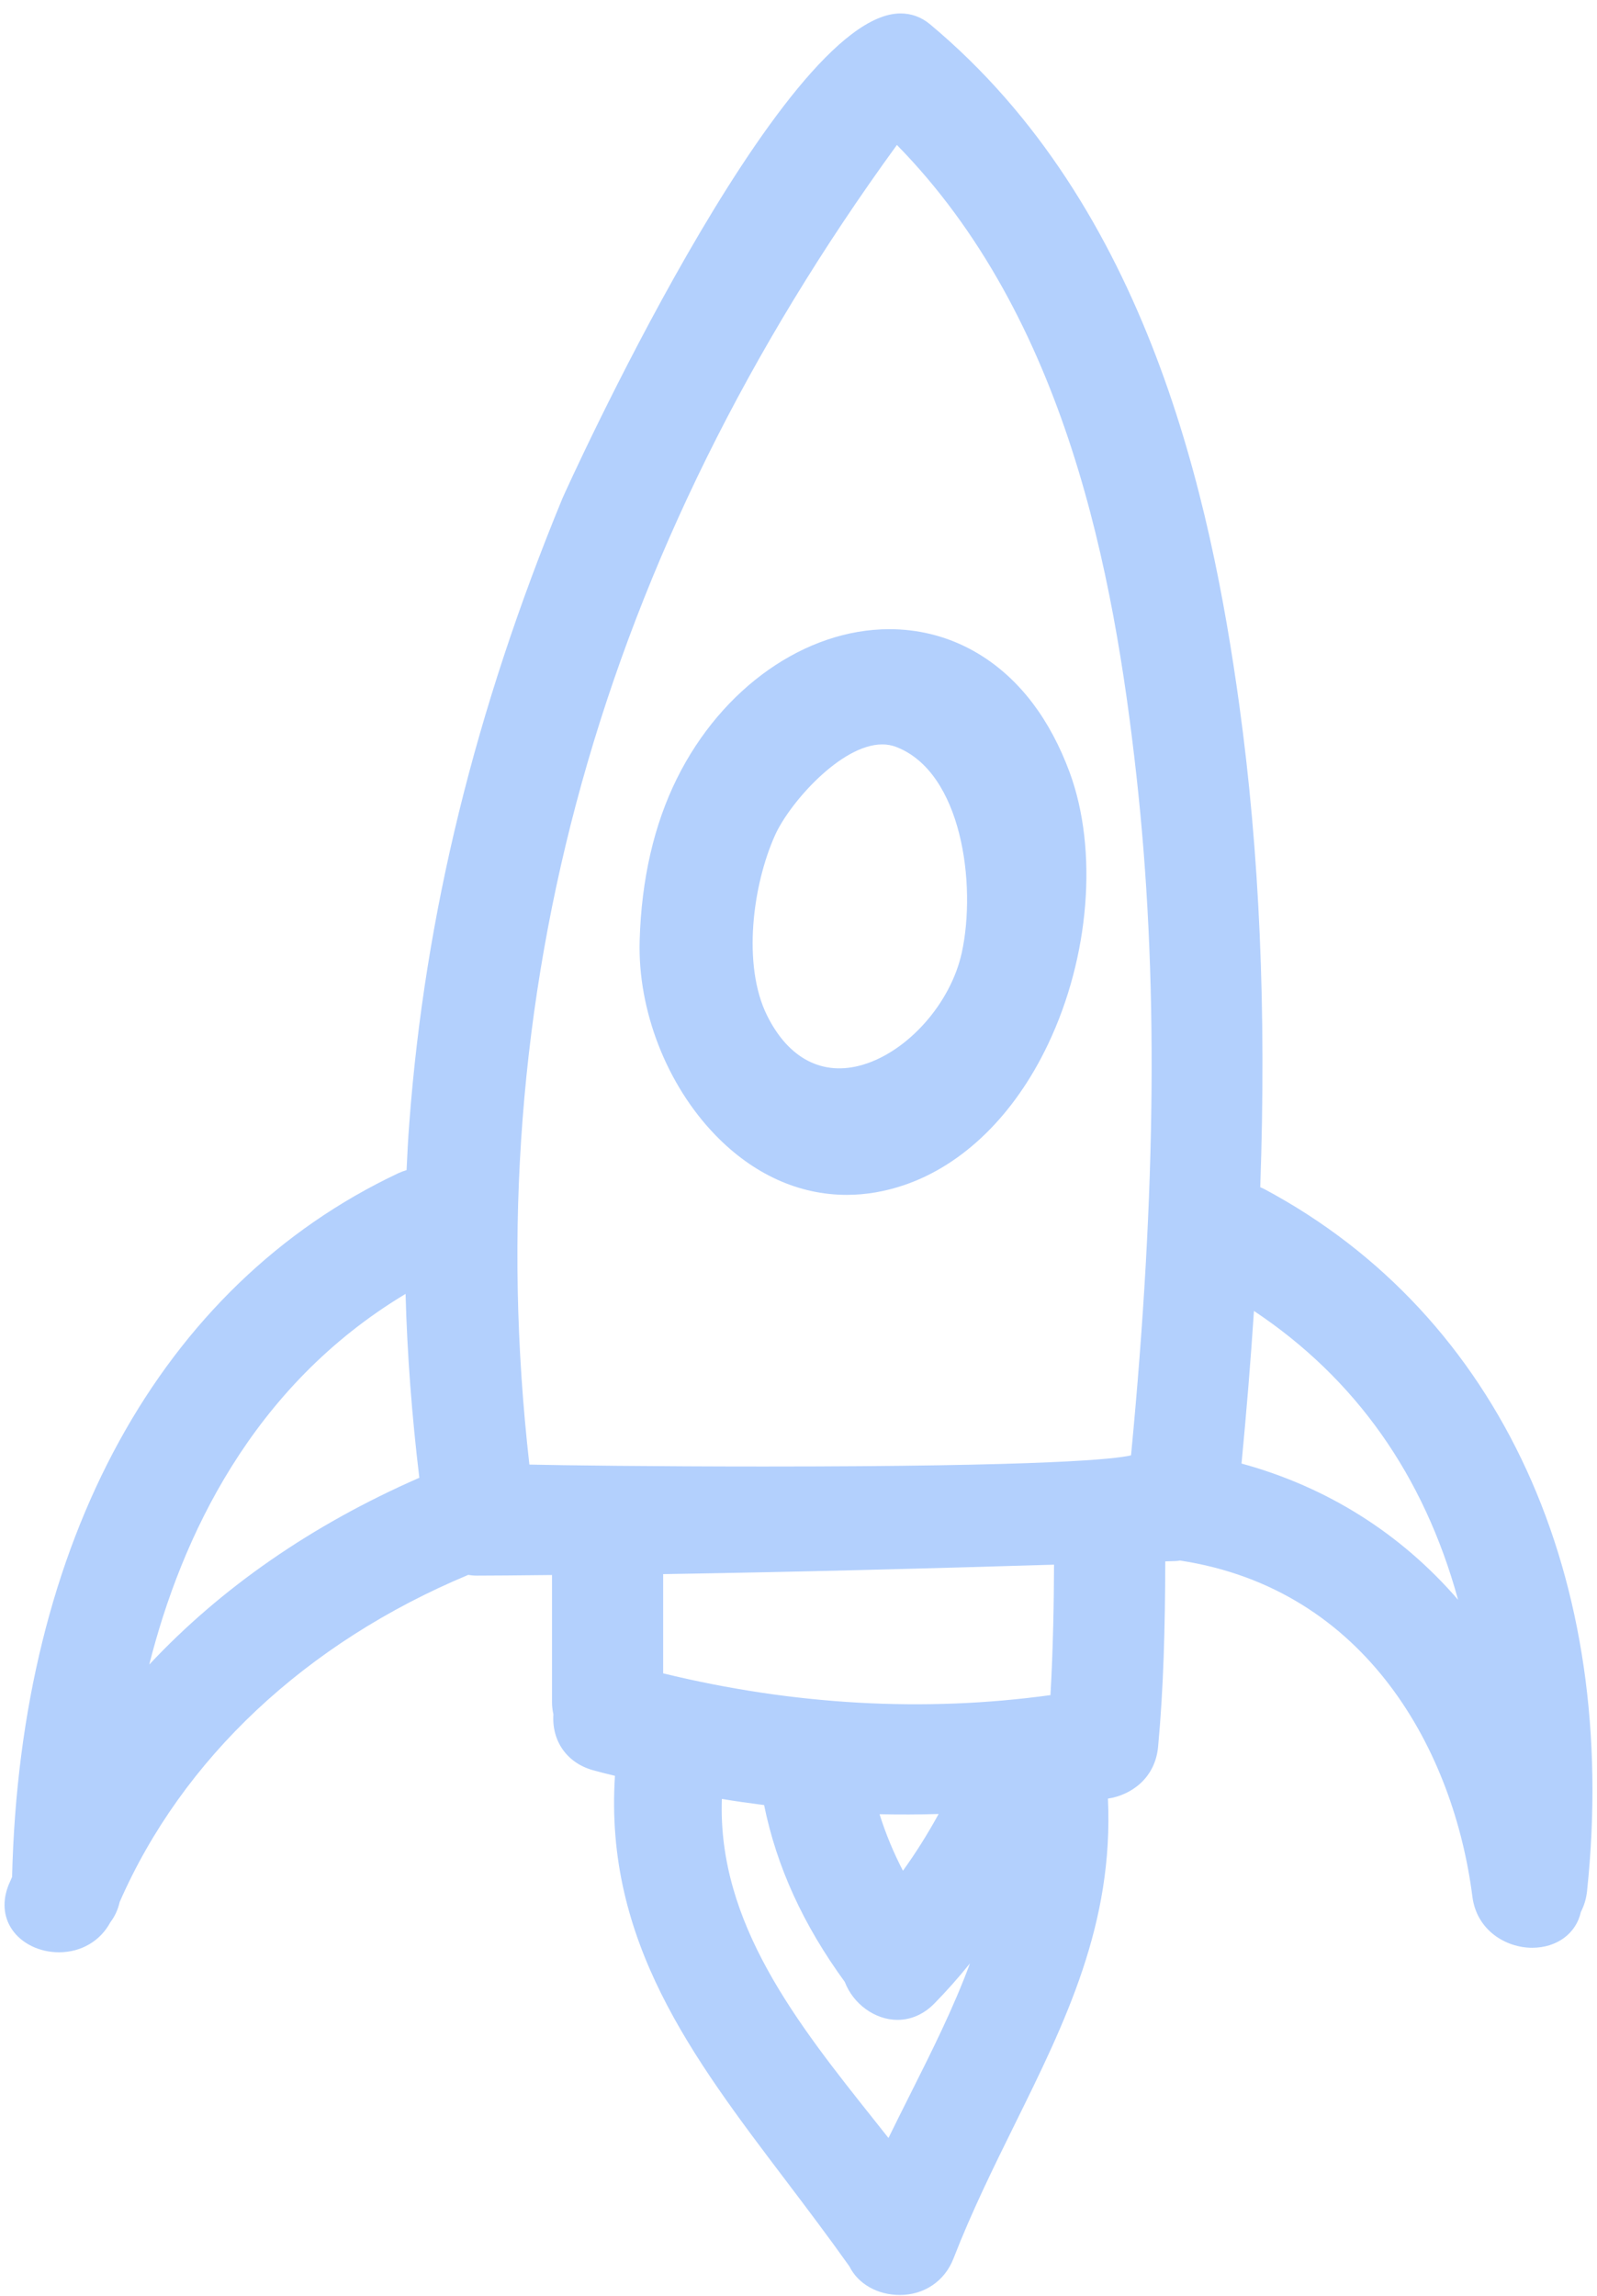 <svg width="112" height="161" viewBox="0 0 112 161" fill="none" xmlns="http://www.w3.org/2000/svg">
<path d="M88.738 83.423C88.624 83.362 88.505 83.307 88.383 83.256C88.821 70.848 88.337 59.769 86.91 49.413C84.925 35.038 80.52 14.451 65.219 1.699C64.616 1.197 63.921 0.943 63.154 0.943C54.779 0.943 39.579 34.62 39.439 34.959C33.315 49.828 29.803 64.151 28.706 78.746C28.621 79.849 28.562 80.952 28.513 82.057C28.309 82.116 28.113 82.19 27.922 82.279C11.276 90.134 1.411 108.112 0.848 131.624L0.609 132.17C0.155 133.295 0.234 134.405 0.836 135.298C1.504 136.291 2.769 136.908 4.133 136.908C5.689 136.908 7.032 136.122 7.741 134.801C8.054 134.391 8.271 133.918 8.391 133.387C12.789 123.328 21.464 115.191 32.838 110.442C33.013 110.473 33.209 110.494 33.426 110.494C34.85 110.492 36.273 110.476 37.696 110.461L38.713 110.451V119.355C38.713 119.644 38.746 119.928 38.811 120.222C38.687 122.094 39.757 123.619 41.57 124.135C42.071 124.277 42.576 124.4 43.078 124.521L43.128 124.534C42.375 136.108 48.548 144.255 55.078 152.869C56.541 154.8 58.052 156.796 59.573 158.938C60.17 160.157 61.547 160.942 63.102 160.942C64.812 160.942 66.253 159.966 66.865 158.393C68.146 155.095 69.672 152.003 71.15 149.007C74.725 141.77 78.108 134.918 77.701 126.131C79.328 125.886 81.015 124.702 81.219 122.493C81.603 118.348 81.706 114.263 81.723 109.494L82.454 109.471C82.548 109.468 82.638 109.455 82.753 109.435C95.918 111.441 101.979 122.913 103.261 133.007C103.562 135.361 105.597 136.591 107.455 136.591C109.185 136.591 110.538 135.59 110.867 134.082C111.099 133.634 111.246 133.143 111.302 132.619C113.625 110.634 105.19 92.245 88.738 83.423ZM10.468 116.73C12.711 107.858 17.646 97.215 28.443 90.737C28.556 94.928 28.881 99.256 29.408 103.631C21.89 106.924 15.535 111.321 10.468 116.73ZM63.777 146.979C63.287 147.956 62.795 148.936 62.31 149.931C61.987 149.522 61.663 149.114 61.337 148.704C55.917 141.897 50.322 134.863 50.625 126.155C51.56 126.309 52.538 126.45 53.588 126.584C54.47 130.913 56.328 134.978 59.246 138.985C59.836 140.535 61.366 141.647 62.939 141.647C63.901 141.647 64.799 141.247 65.536 140.492C66.402 139.608 67.227 138.676 68.025 137.686C66.872 140.812 65.355 143.837 63.777 146.979ZM61.685 127.224C63.065 127.255 64.443 127.249 65.828 127.209C65.04 128.643 64.212 129.96 63.325 131.188C62.663 129.917 62.114 128.591 61.685 127.224ZM73.67 118.873C64.807 120.093 55.633 119.572 46.509 117.347V110.386C55.741 110.245 65.109 109.991 73.921 109.726C73.909 112.346 73.861 115.573 73.67 118.873ZM79.321 102.06C78.213 102.319 73.492 102.842 53.547 102.842C45.967 102.842 39.223 102.759 37.127 102.706C33.402 69.93 42.07 38.803 62.901 10.166C74.768 22.269 78.119 40.142 79.705 54.445C81.236 68.236 81.113 83.384 79.321 102.06ZM87.07 102.634C87.419 99.002 87.712 95.412 87.942 91.933C95.064 96.673 99.865 103.469 102.257 112.189C98.244 107.538 93.064 104.271 87.07 102.634Z" fill="#B3D0FD"/>
<path d="M72.422 49.312C69.889 45.966 66.32 44.122 62.377 44.122C56.481 44.122 50.633 48.23 47.478 54.585C45.866 57.833 44.985 61.659 44.86 65.959C44.719 70.858 46.761 76.091 50.186 79.617C52.84 82.35 56.022 83.793 59.388 83.793C60.722 83.793 62.083 83.56 63.426 83.101C67.565 81.685 71.142 78.184 73.495 73.241C76.423 67.1 77.02 59.615 75.021 54.176C74.34 52.33 73.466 50.693 72.422 49.312ZM67.449 66.819C66.673 70.353 63.686 73.73 60.499 74.672C57.718 75.492 55.303 74.265 53.789 71.201C52.05 67.678 52.782 62.064 54.355 58.569C55.362 56.324 58.983 52.203 61.874 52.203C62.212 52.203 62.538 52.262 62.84 52.377C67.46 54.141 68.497 62.035 67.449 66.819Z" fill="#B3D0FD"/>
</svg>
